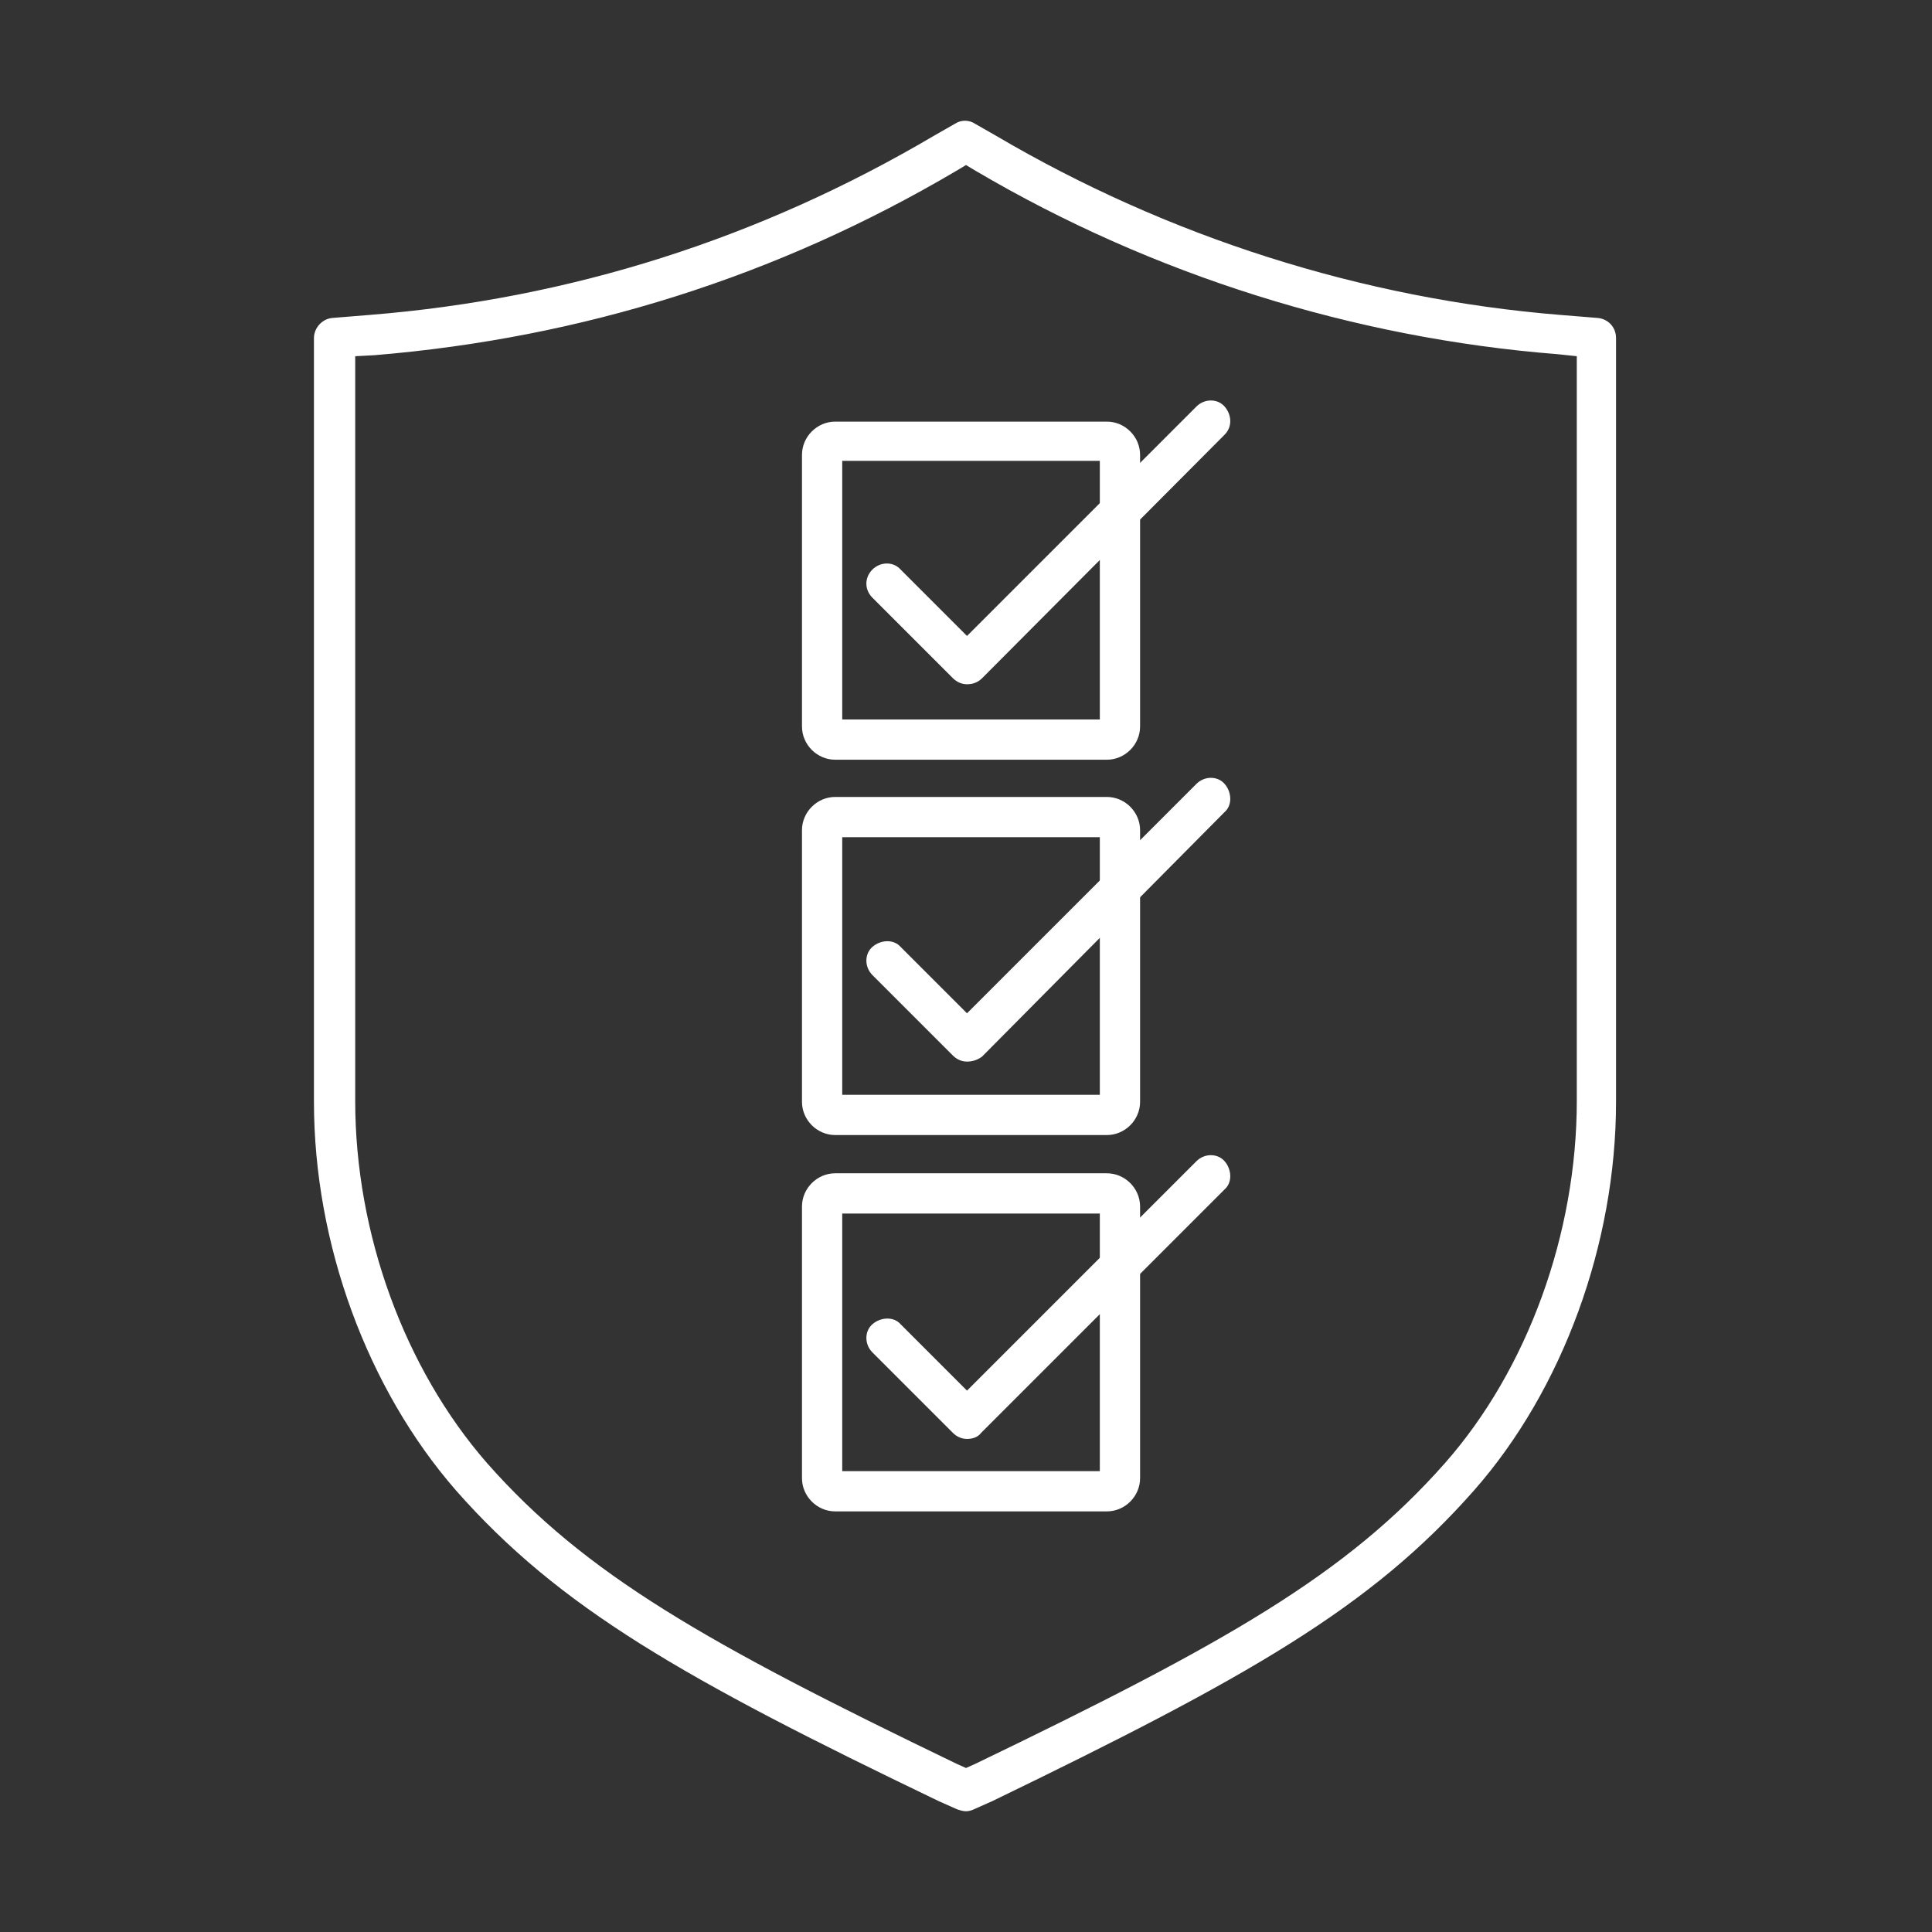 <?xml version="1.0" encoding="utf-8"?>
<!-- Generator: Adobe Illustrator 27.7.0, SVG Export Plug-In . SVG Version: 6.00 Build 0)  -->
<svg version="1.1" id="Security_Networking" xmlns="http://www.w3.org/2000/svg" xmlns:xlink="http://www.w3.org/1999/xlink"
	 x="0px" y="0px" viewBox="0 0 192 192" style="enable-background:new 0 0 192 192;" xml:space="preserve">
<rect x="0" y="0" width="192" height="192" fill="#333333" stroke="none"/>
<style type="text/css">
	.st0{fill:#FFFFFF;}
</style>
<path class="st0" d="M96,180c-0.3,0-0.6-0.1-0.9-0.2l-1.8-0.8c-25.4-12.2-37.7-19.2-48-30.9c-8.8-10.1-14.1-24.5-14.1-38.6V33.6
	c0-1,0.8-1.9,1.8-2l3.7-0.3c20-1.6,38.8-7.6,56.1-17.8l2.1-1.2c0.6-0.4,1.4-0.4,2,0l2.1,1.2c17,10,36.3,16.2,56.1,17.8l3.7,0.3
	c1,0.1,1.8,0.9,1.8,2v75.9c0,14.1-5.3,28.6-14.1,38.6c-10.3,11.7-22.5,18.6-47.9,30.9l-1.8,0.8C96.6,179.9,96.3,180,96,180L96,180z
	 M35.3,35.4v74c0,13.2,4.9,26.6,13.1,36c9.8,11.1,21.8,17.9,46.7,29.9l0.9,0.4l0.9-0.4c24.9-12,36.9-18.8,46.7-29.9
	c8.2-9.3,13.1-22.8,13.1-36v-74l-1.9-0.2C134.5,33.6,114.5,27.3,97,17l-1-0.6L95,17C77.2,27.5,57.8,33.6,37.2,35.3
	C37.2,35.3,35.3,35.4,35.3,35.4z"/>
<path class="st0" d="M110,75.5H83c-1.8,0-3.3-1.5-3.3-3.3v-27c0-1.8,1.5-3.3,3.3-3.3h27c1.8,0,3.3,1.5,3.3,3.3v27
	C113.3,74,111.8,75.5,110,75.5z M83.7,71.5h25.6V45.8H83.7V71.5z"/>
<path class="st0" d="M110,112.8H83c-1.8,0-3.3-1.5-3.3-3.3v-27c0-1.8,1.5-3.3,3.3-3.3h27c1.8,0,3.3,1.5,3.3,3.3v27
	C113.3,111.3,111.8,112.8,110,112.8z M83.7,108.8h25.6V83.2H83.7V108.8z"/>
<path class="st0" d="M110,150.2H83c-1.8,0-3.3-1.5-3.3-3.3v-27c0-1.8,1.5-3.3,3.3-3.3h27c1.8,0,3.3,1.5,3.3,3.3v27
	C113.3,148.7,111.8,150.2,110,150.2z M83.7,146.2h25.6v-25.6H83.7V146.2z"/>
<path class="st0" d="M96.1,68c-0.5,0-1-0.2-1.4-0.6l-8-8c-0.8-0.8-0.8-2,0-2.8c0.8-0.8,2.1-0.8,2.8,0l6.6,6.6l22.8-22.8
	c0.8-0.8,2.1-0.8,2.8,0s0.8,2,0,2.8L97.6,67.4C97.2,67.8,96.7,68,96.1,68L96.1,68z"/>
<path class="st0" d="M96.1,105.5c-0.5,0-1-0.2-1.4-0.6l-8-8c-0.8-0.8-0.8-2.1,0-2.8s2.1-0.8,2.8,0l6.6,6.6l22.8-22.8
	c0.8-0.8,2.1-0.8,2.8,0s0.8,2.1,0,2.8L97.6,105C97.2,105.3,96.7,105.5,96.1,105.5L96.1,105.5z"/>
<path class="st0" d="M96.1,143c-0.5,0-1-0.2-1.4-0.6l-8-8c-0.8-0.8-0.8-2.1,0-2.8s2.1-0.8,2.8,0l6.6,6.6l22.8-22.8
	c0.8-0.8,2.1-0.8,2.8,0s0.8,2.1,0,2.8l-24.2,24.2C97.2,142.8,96.7,143,96.1,143L96.1,143z"/>
</svg>
